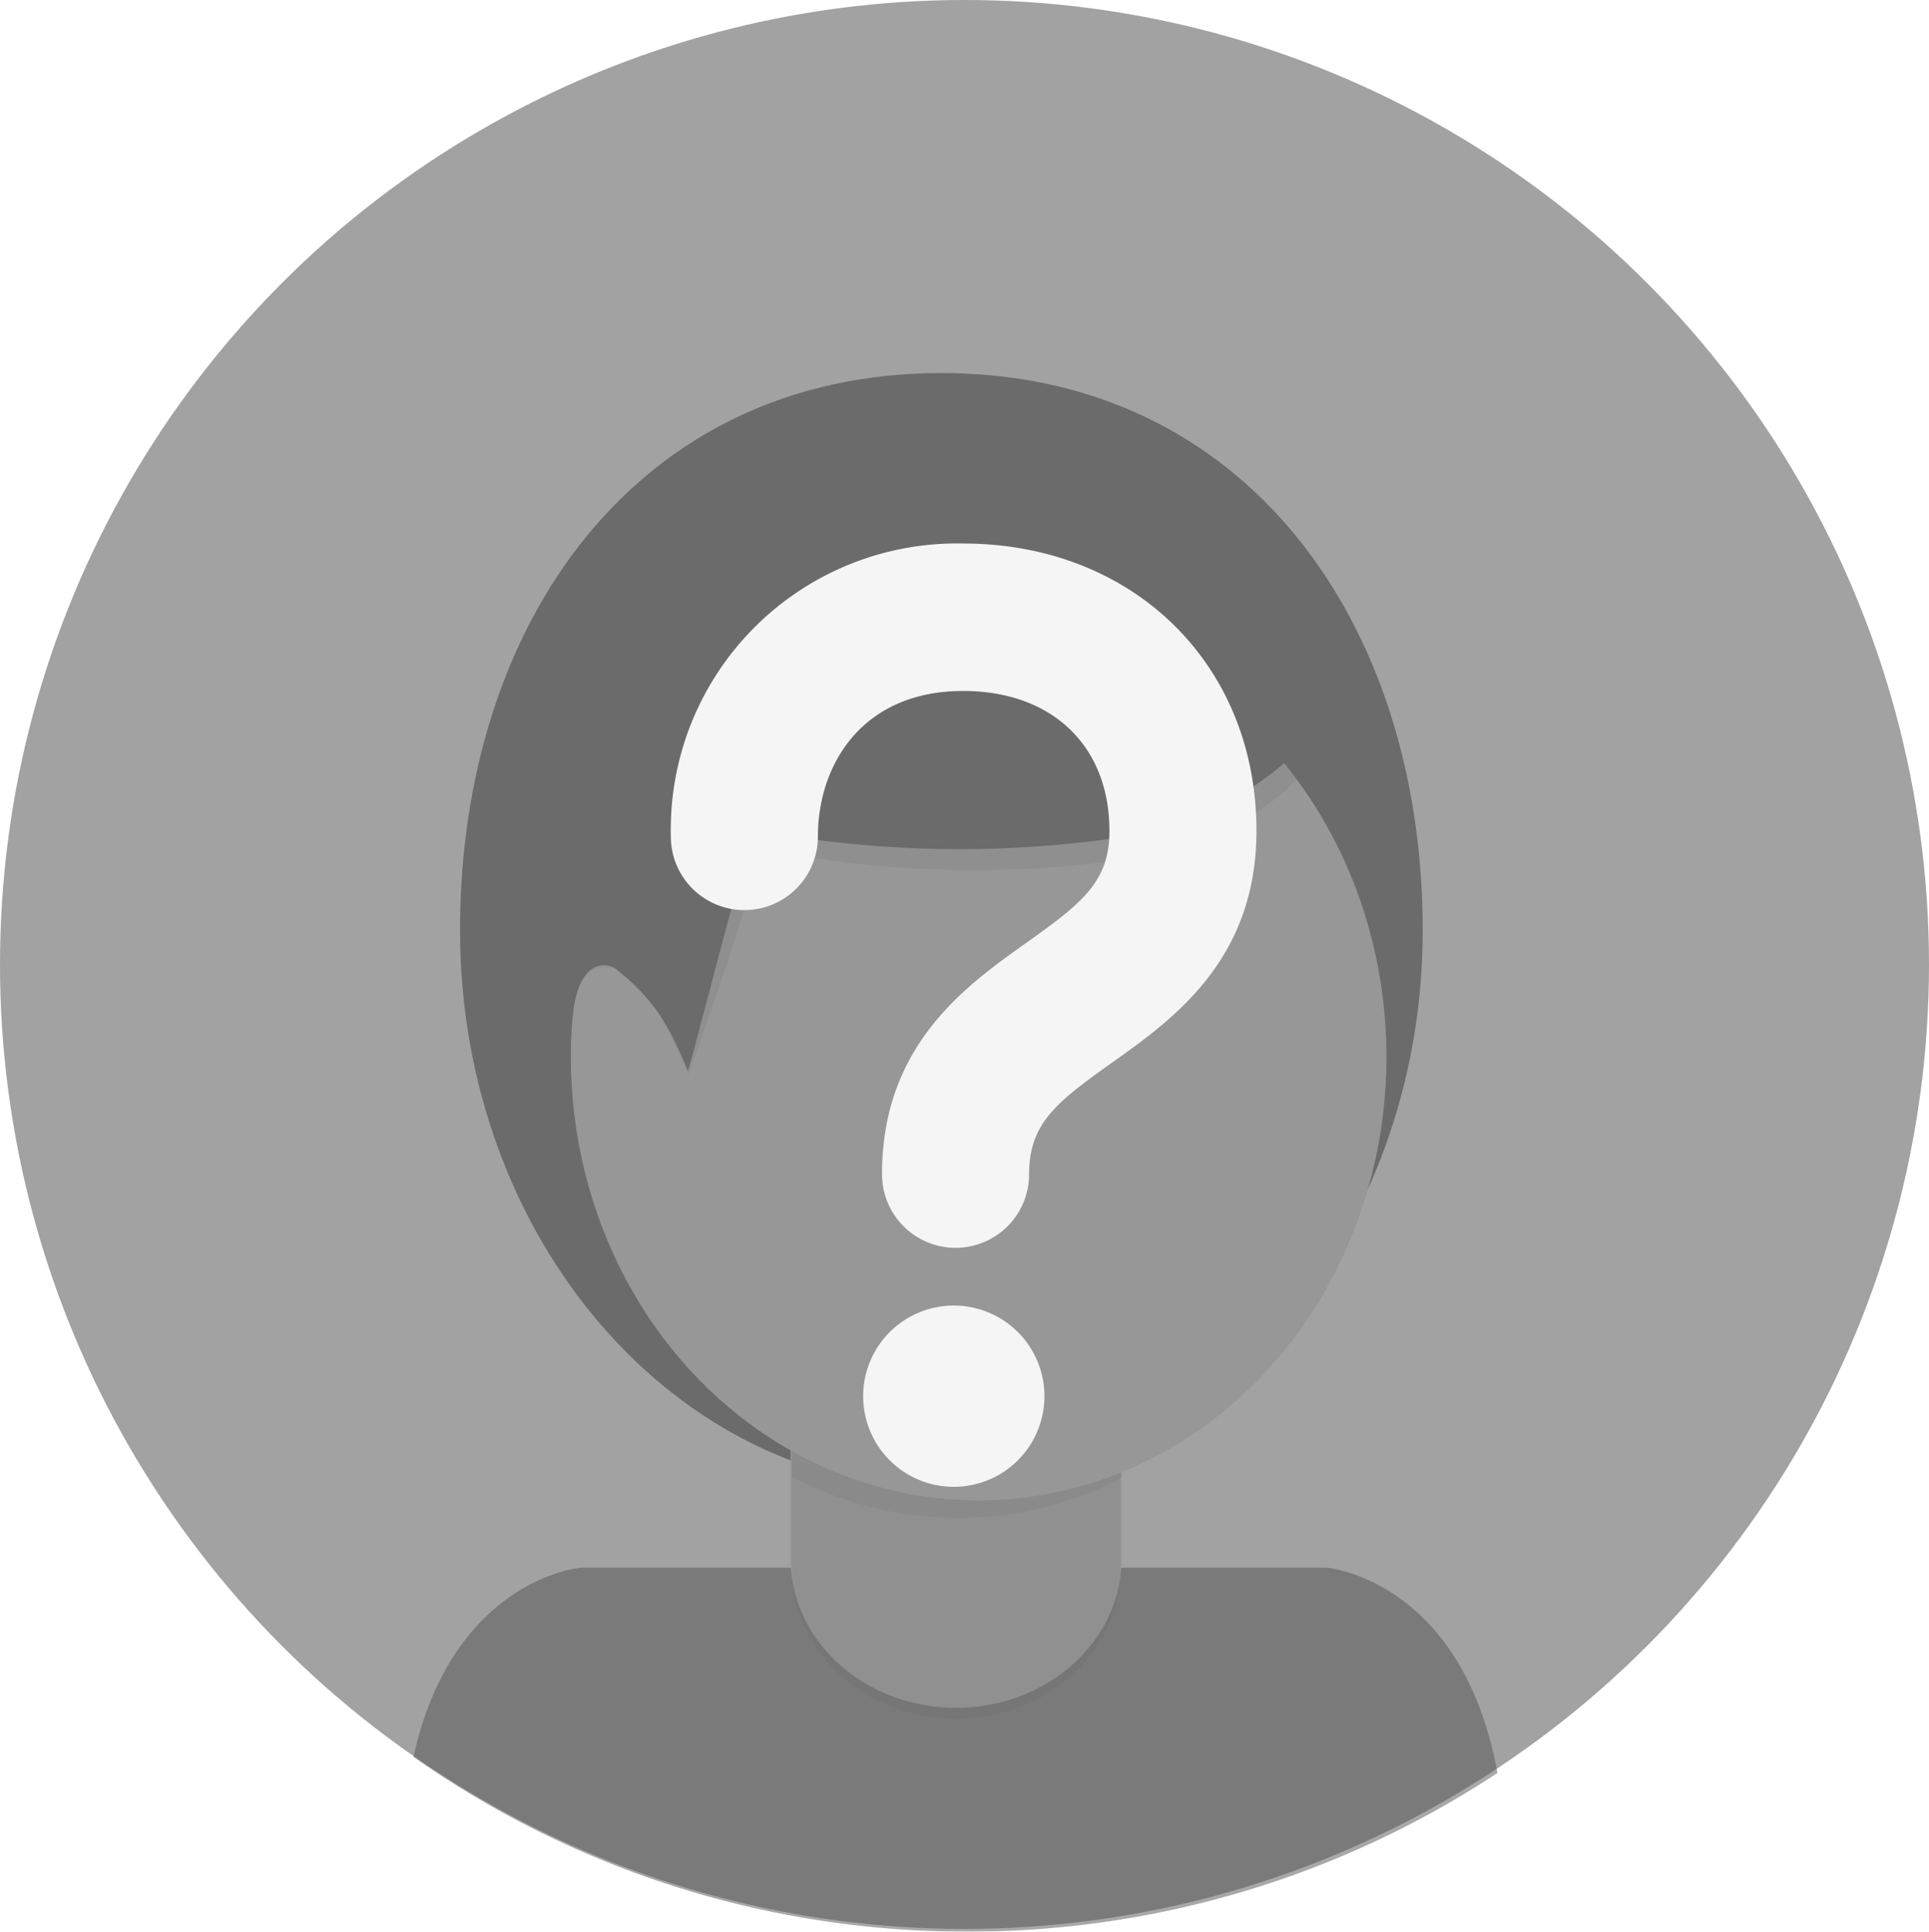 <svg xmlns="http://www.w3.org/2000/svg" xmlns:xlink="http://www.w3.org/1999/xlink" width="132.128" height="132.314" viewBox="0 0 132.128 132.314"><defs><filter id="Union_53" width="59.116" height="83.62" x="36.441" y="27.733" filterUnits="userSpaceOnUse"><feOffset dy="3" input="SourceAlpha"/><feGaussianBlur result="blur" stdDeviation="3"/><feFlood flood-opacity=".161"/><feComposite in2="blur" operator="in"/><feComposite in="SourceGraphic"/></filter></defs><g id="Icon-voter-01-Circle-Error" transform="translate(-183.358 -875.405)"><g id="Group_10830" data-name="Group 10830"><circle id="Ellipse_788" cx="66.064" cy="66.064" r="66.064" fill="#a2a2a2" data-name="Ellipse 788" transform="translate(183.358 875.405)"/><g id="Group_10893" data-name="Group 10893" opacity=".5"><path id="Path_8167" fill="#525252" d="M249.61,1007.719a65.759,65.759,0,0,0,36.317-10.867c-2.434-13.3-11.7-14.064-11.7-14.064h-51.08s-8.736.716-11.473,12.958A65.768,65.768,0,0,0,249.61,1007.719Z" data-name="Path 8167"/><path id="Path_8414" fill="#333" d="M247.838,900.959c20.818,0,32.969,17.053,32.969,38.166s-14.761,38.229-32.969,38.229-32.969-17.116-32.969-38.229S227.02,900.959,247.838,900.959Z" data-name="Path 8414"/><path id="Path_8169" fill="#8c8c8c" d="M239.669,965.818h18.346a2.065,2.065,0,0,1,2.165,1.951h0v14.4c0,5.641-5.075,10.215-11.335,10.215h0c-6.26,0-11.335-4.573-11.335-10.215h0v-14.4A2.066,2.066,0,0,1,239.669,965.818Z" data-name="Path 8169"/><path id="Path_8168" d="M237.587,966.575H260.1v16.347c0,5.641-5.039,10.215-11.254,10.215h0c-6.215,0-11.254-4.573-11.254-10.215h0V966.575Z" data-name="Path 8168" opacity=".1" style="isolation:isolate"/><path id="Path_8170" d="M237.587,976.54a24.263,24.263,0,0,0,22.6.089V972.8h-22.6Z" data-name="Path 8170" opacity=".1" style="isolation:isolate"/><ellipse id="Ellipse_790" cx="27.933" cy="30.376" fill="#8c8c8c" data-name="Ellipse 790" rx="27.933" ry="30.376" transform="translate(222.459 917.426)"/><path id="Path_8413" fill="#333" d="M230.512,949c.451-1.288,2.8-7.738,3.977-11.858s3.14-3.181,4.149-3.039a72.571,72.571,0,0,0,23.208-.052c4.506-.763,10.545-4.009,11.955-7.662s1.411-8.558-3.014-12.119-13.456-8.961-27.2-6.426-18.741,13.95-22.239,23.483C220.762,956.972,222.672,930.016,230.512,949Z" data-name="Path 8413" opacity=".187" style="isolation:isolate"/><path id="Path_8171" fill="#333" d="M230.471,948.751c.442-1.278,3.535-13.57,4.129-15s1.948-1.2,2.933-1.063A76.131,76.131,0,0,0,261.2,932.6a22.316,22.316,0,0,0,12.2-6.952c3.107-3.505.734-9.9-3.58-13.42S256.7,903.37,243.28,905.9s-18.152,8.879-21.578,18.324c-3.208,17.875.523,24.445.9,20.692s2.261-3.7,3.01-3.087C227.893,943.69,229.038,945.216,230.471,948.751Z" data-name="Path 8171"/></g></g><g filter="url(#Union_53)" transform="matrix(1, 0, 0, 1, 183.36, 875.4)"><path id="Union_53-2" fill="#f5f5f5" stroke="rgba(0,0,0,0)" stroke-miterlimit="10" stroke-width="1" d="M16149.371,3690.923a6.208,6.208,0,1,1,6.208,6.207A6.206,6.206,0,0,1,16149.371,3690.923Zm1.291-15.2c0-8.838,5.729-12.906,9.91-15.874,3.824-2.72,5.667-4.177,5.667-7.653,0-5.822-3.934-9.581-10.023-9.581-6.873,0-9.946,5.01-9.946,9.975a5.036,5.036,0,1,1-10.072,0c-.008-.3-.008-.6,0-.893a19.6,19.6,0,0,1,20.019-19.182c11.644,0,20.1,8.278,20.092,19.682,0,8.854-5.729,12.922-9.914,15.894-3.819,2.712-5.659,4.169-5.659,7.632a5.036,5.036,0,1,1-10.072,0Z" data-name="Union 53" transform="translate(-16090.25 -3598.28)"/></g></g></svg>